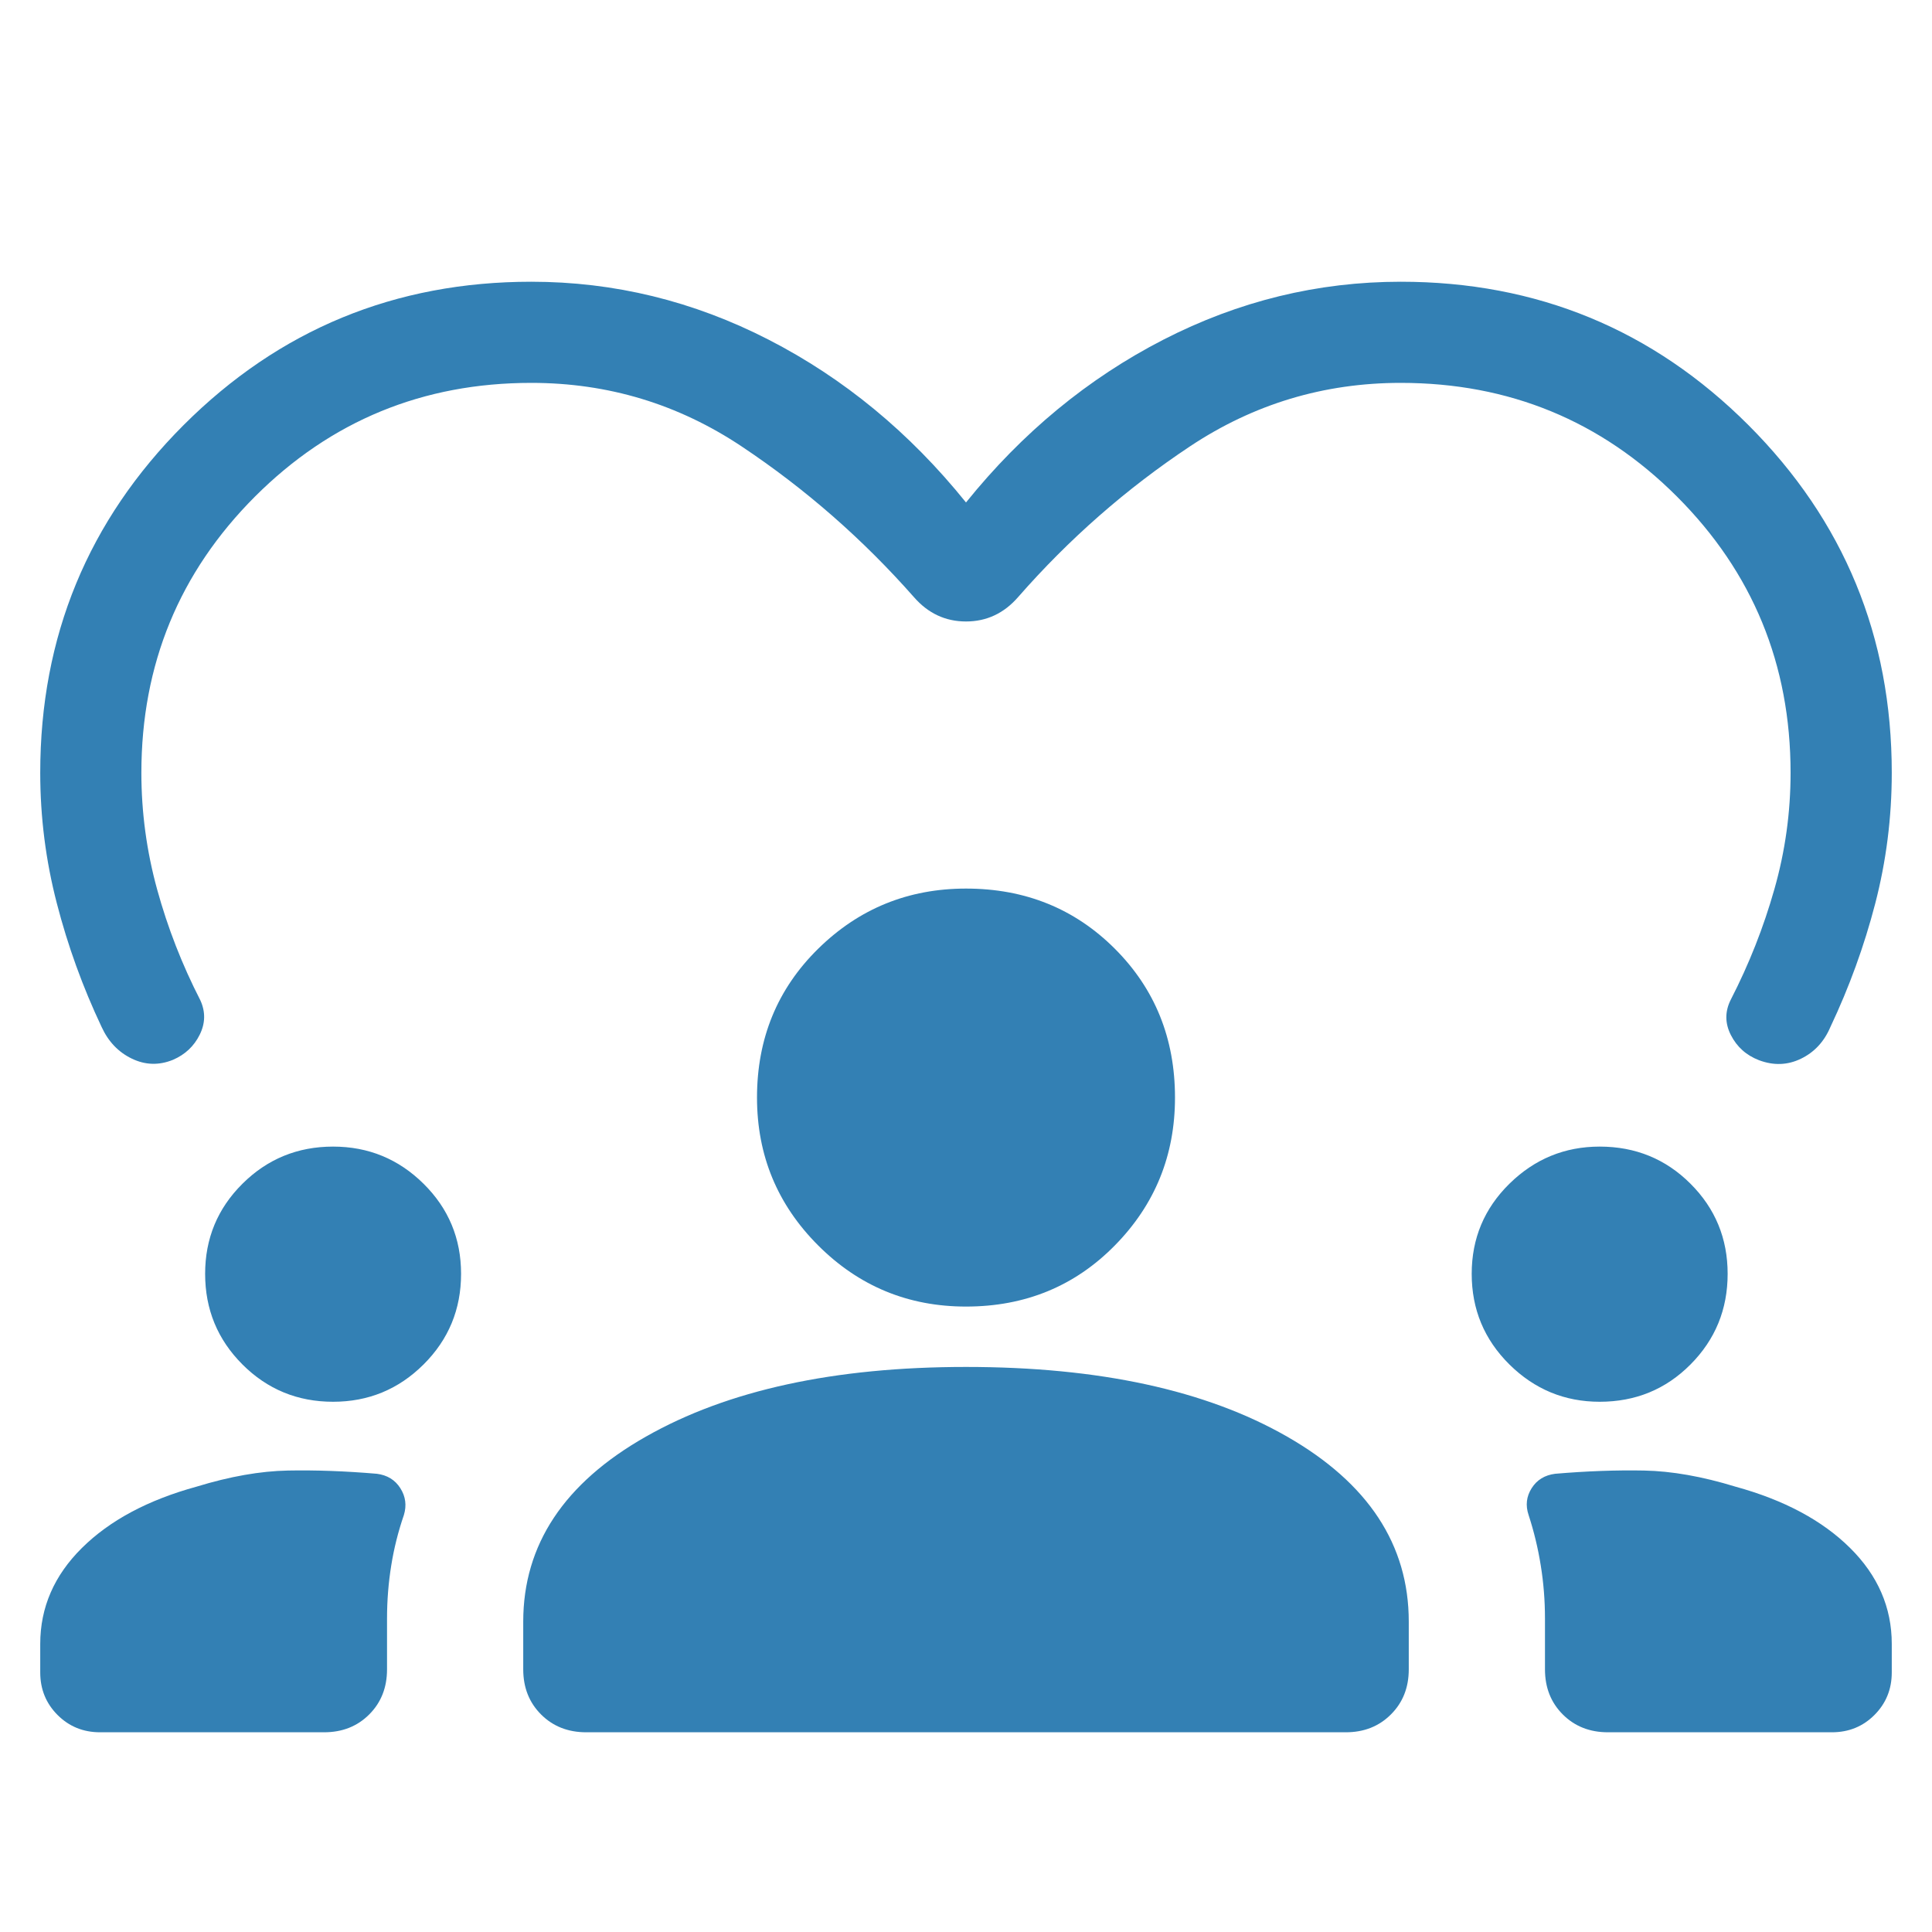 <svg width="40" height="40" viewBox="0 0 40 40" fill="none" xmlns="http://www.w3.org/2000/svg">
<g clip-path="url(#clip0_348_257)">
<mask id="mask0_348_257" style="mask-type:alpha" maskUnits="userSpaceOnUse" x="0" y="0" width="40" height="40">
<rect width="40" height="40" fill="#D9D9D9"/>
</mask>
<g mask="url(#mask0_348_257)">
<path d="M2.072 35.865C1.724 35.865 1.431 35.746 1.192 35.507C0.953 35.268 0.833 34.974 0.833 34.626V34.036C0.833 33.281 1.121 32.618 1.696 32.049C2.271 31.479 3.062 31.056 4.068 30.78C4.759 30.568 5.389 30.457 5.961 30.446C6.533 30.435 7.147 30.457 7.803 30.513C8.019 30.541 8.18 30.64 8.289 30.812C8.398 30.984 8.422 31.169 8.362 31.367C8.245 31.707 8.157 32.055 8.1 32.413C8.042 32.772 8.013 33.137 8.013 33.51V34.562C8.013 34.939 7.89 35.25 7.644 35.496C7.398 35.742 7.086 35.865 6.71 35.865H2.072ZM12.137 35.865C11.76 35.865 11.448 35.742 11.202 35.496C10.956 35.25 10.833 34.939 10.833 34.562V33.574C10.833 31.982 11.679 30.705 13.372 29.744C15.064 28.782 17.273 28.301 20 28.301C22.754 28.301 24.971 28.782 26.649 29.744C28.327 30.705 29.167 31.982 29.167 33.574V34.562C29.167 34.939 29.044 35.25 28.797 35.496C28.551 35.742 28.24 35.865 27.863 35.865H12.137ZM33.29 35.865C32.914 35.865 32.602 35.742 32.356 35.496C32.11 35.25 31.987 34.939 31.987 34.562V33.51C31.987 33.137 31.958 32.772 31.9 32.413C31.843 32.055 31.759 31.707 31.648 31.367C31.581 31.169 31.602 30.984 31.711 30.812C31.819 30.64 31.981 30.541 32.197 30.513C32.853 30.457 33.467 30.435 34.039 30.446C34.61 30.457 35.241 30.568 35.932 30.78C36.938 31.056 37.729 31.479 38.304 32.049C38.879 32.618 39.167 33.281 39.167 34.036V34.626C39.167 34.974 39.047 35.268 38.808 35.507C38.569 35.746 38.276 35.865 37.927 35.865H33.29ZM6.896 29.022C6.161 29.022 5.535 28.765 5.02 28.25C4.504 27.734 4.247 27.109 4.247 26.373C4.247 25.642 4.504 25.02 5.02 24.508C5.535 23.996 6.161 23.739 6.896 23.739C7.627 23.739 8.251 23.996 8.769 24.508C9.287 25.02 9.546 25.642 9.546 26.373C9.546 27.109 9.287 27.734 8.769 28.25C8.251 28.765 7.627 29.022 6.896 29.022ZM33.12 29.022C32.395 29.022 31.772 28.765 31.251 28.25C30.73 27.734 30.47 27.109 30.47 26.373C30.47 25.642 30.73 25.02 31.251 24.508C31.772 23.996 32.395 23.739 33.12 23.739C33.861 23.739 34.488 23.996 35 24.508C35.513 25.02 35.769 25.642 35.769 26.373C35.769 27.109 35.513 27.734 35 28.25C34.488 28.765 33.861 29.022 33.12 29.022ZM20 27.051C18.803 27.051 17.783 26.629 16.939 25.785C16.095 24.941 15.673 23.921 15.673 22.724C15.673 21.5 16.095 20.473 16.939 19.643C17.783 18.813 18.803 18.397 20 18.397C21.224 18.397 22.252 18.813 23.082 19.643C23.912 20.473 24.327 21.5 24.327 22.724C24.327 23.921 23.912 24.941 23.082 25.785C22.252 26.629 21.224 27.051 20 27.051ZM20 10.403C21.166 8.956 22.528 7.833 24.086 7.033C25.644 6.233 27.282 5.833 29 5.833C31.82 5.833 34.22 6.823 36.199 8.801C38.177 10.78 39.167 13.179 39.167 16C39.167 16.927 39.052 17.83 38.824 18.709C38.596 19.587 38.286 20.44 37.895 21.266C37.766 21.568 37.563 21.786 37.286 21.92C37.009 22.054 36.72 22.064 36.417 21.95C36.155 21.849 35.961 21.675 35.836 21.43C35.711 21.184 35.711 20.939 35.835 20.695C36.214 19.958 36.514 19.196 36.737 18.409C36.961 17.622 37.072 16.819 37.072 16C37.072 13.756 36.288 11.849 34.719 10.28C33.151 8.712 31.244 7.927 29 7.927C27.41 7.927 25.956 8.365 24.638 9.241C23.32 10.117 22.133 11.157 21.078 12.363C20.785 12.699 20.425 12.867 20 12.867C19.575 12.867 19.215 12.699 18.922 12.363C17.865 11.164 16.678 10.125 15.36 9.246C14.043 8.367 12.59 7.927 11 7.927C8.756 7.927 6.849 8.712 5.28 10.28C3.712 11.849 2.927 13.756 2.927 16C2.927 16.819 3.036 17.625 3.254 18.417C3.472 19.209 3.77 19.974 4.148 20.71C4.257 20.949 4.252 21.187 4.134 21.424C4.016 21.661 3.832 21.834 3.582 21.942C3.292 22.06 3.008 22.052 2.73 21.918C2.453 21.785 2.244 21.567 2.105 21.265C1.714 20.439 1.404 19.584 1.176 18.7C0.947 17.816 0.833 16.916 0.833 16C0.833 13.179 1.823 10.78 3.801 8.801C5.78 6.823 8.179 5.833 11 5.833C12.718 5.833 14.356 6.233 15.914 7.033C17.472 7.833 18.834 8.956 20 10.403Z" fill="#3380B4"/>
</g>
</g>
<defs>
<clipPath id="clip0_348_257">
<rect width="40" height="40" fill="white"/>
</clipPath>
</defs>
</svg>
